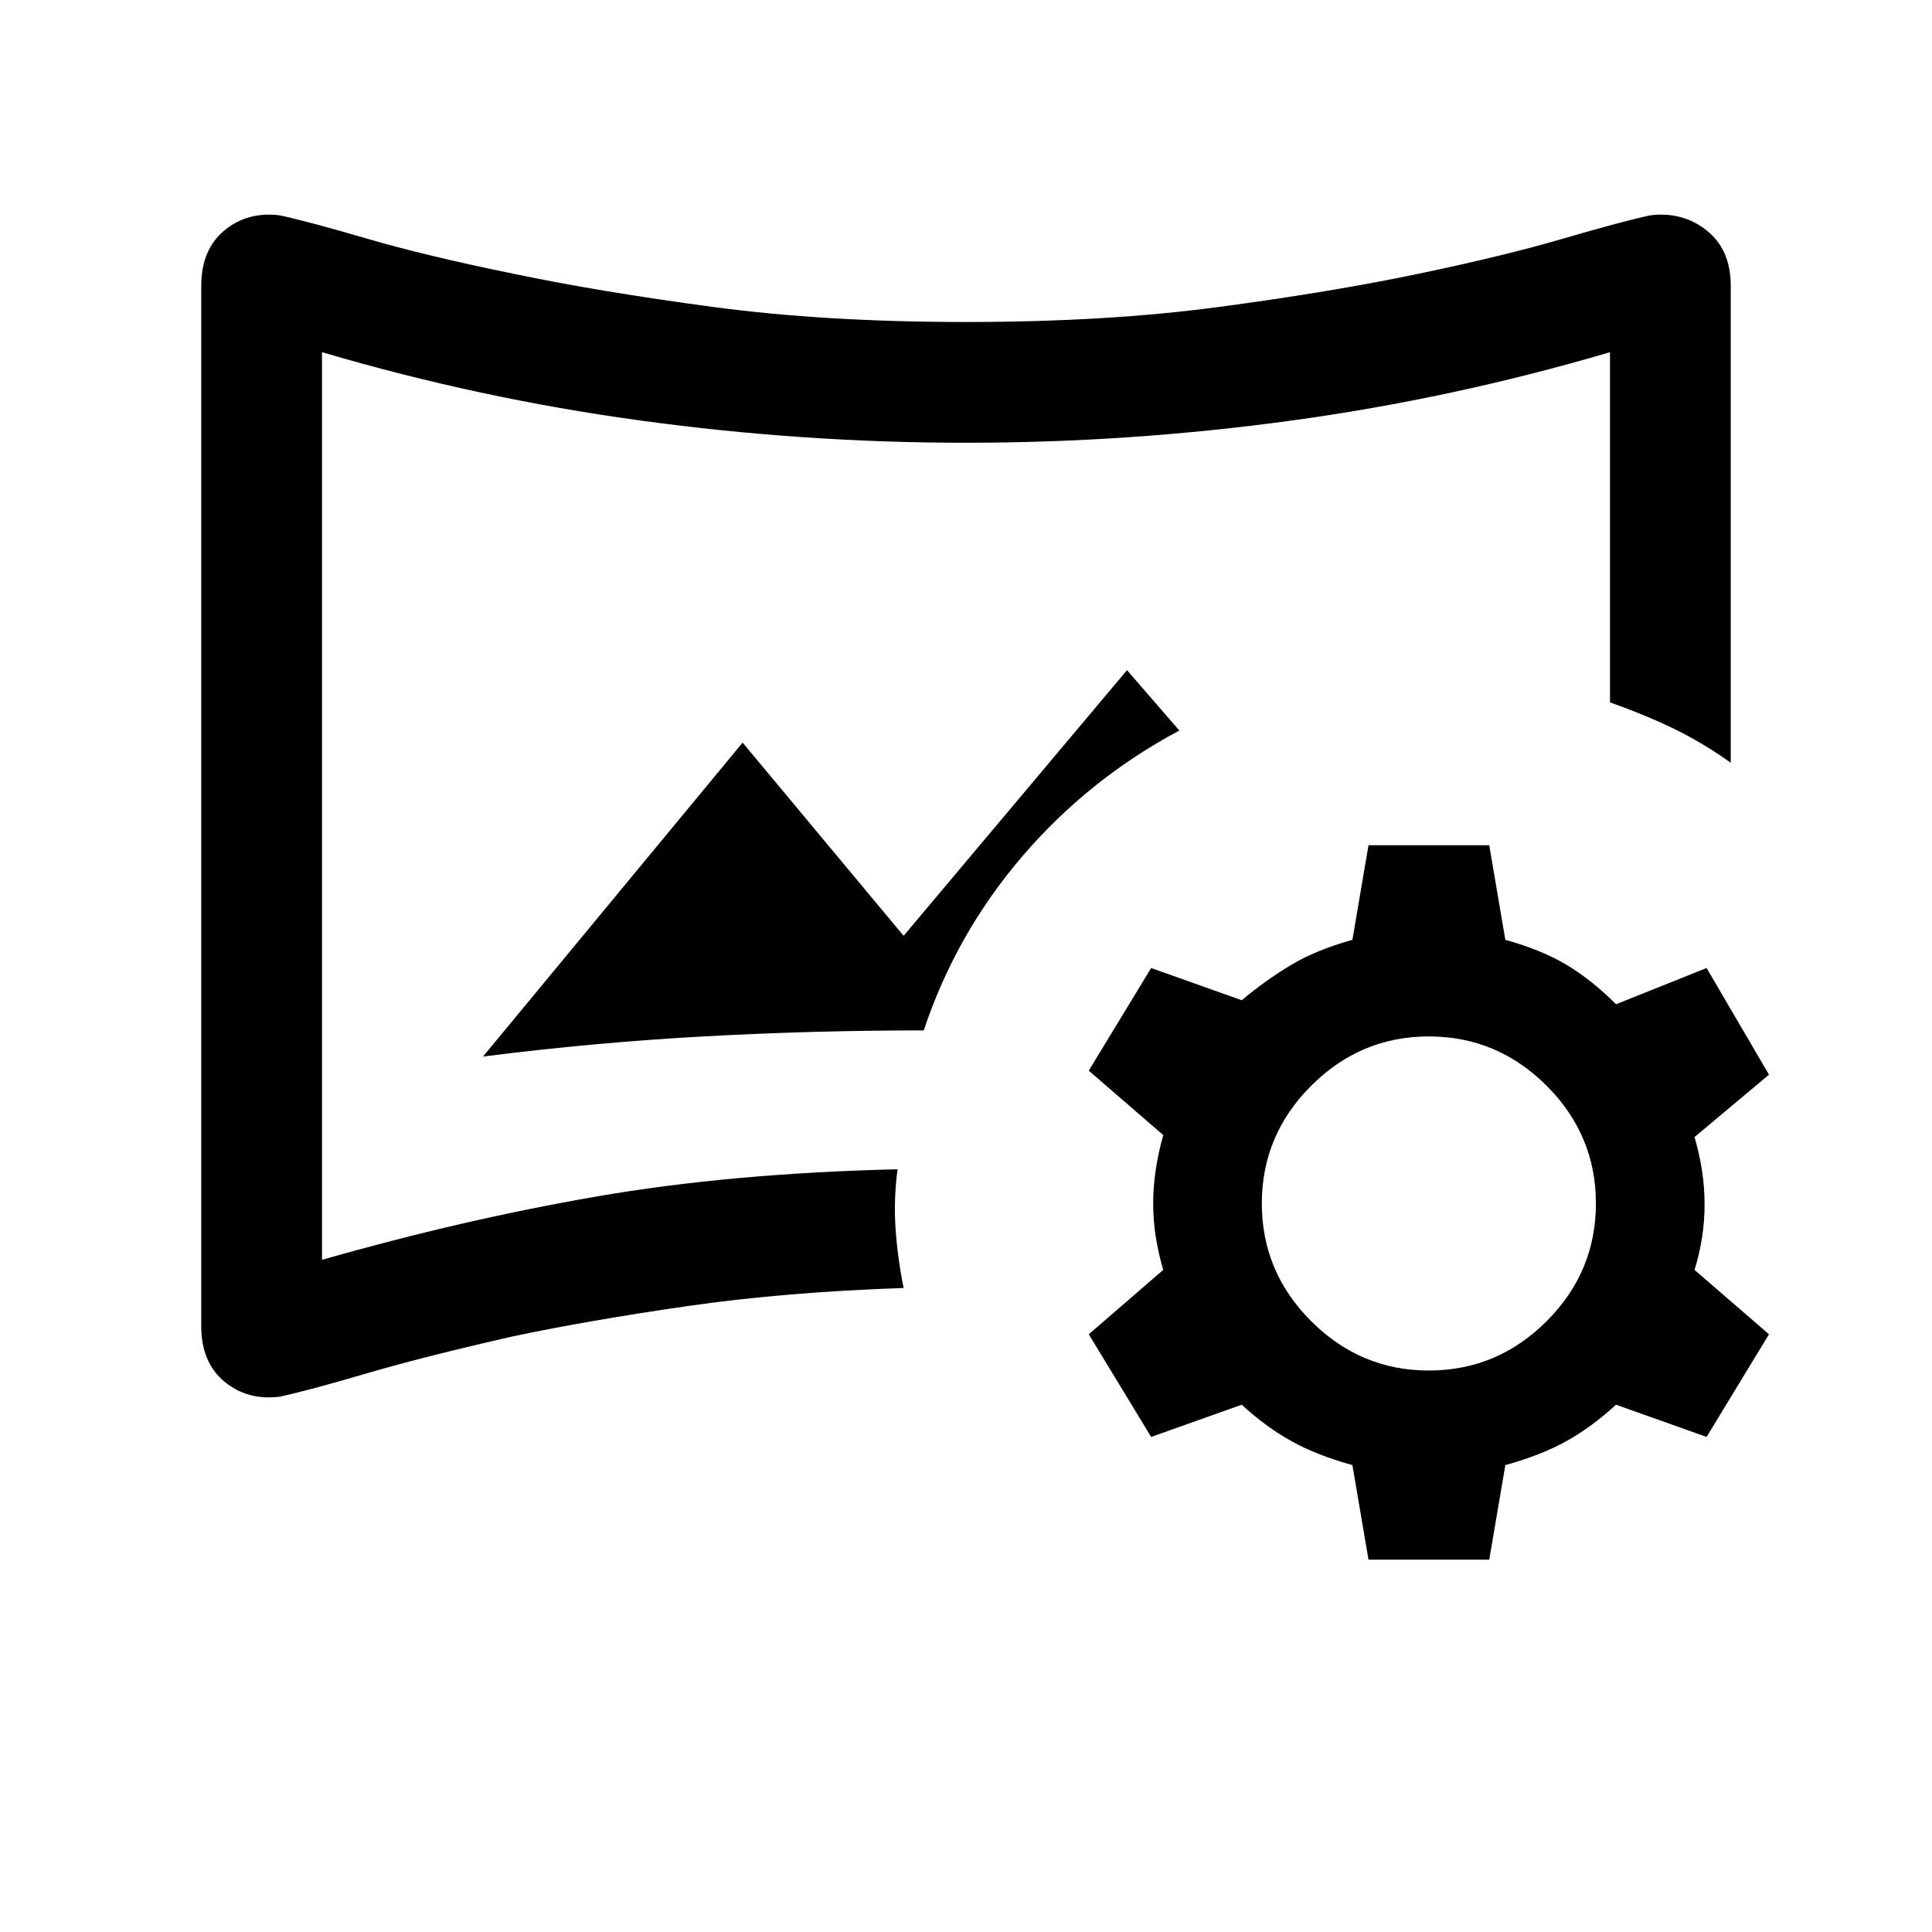<svg xmlns="http://www.w3.org/2000/svg" viewBox="0 0 24 24"><path d="M3.475 17.35q-.4.05-.687-.187-.288-.238-.288-.688V3.55q0-.45.288-.688.287-.237.687-.187.35.075 1.075.287.725.213 1.825.438 1.075.225 2.475.412Q10.25 4 12 4t3.15-.188q1.4-.187 2.475-.412 1.075-.225 1.8-.438.725-.212 1.075-.287.4-.05.7.187.3.238.3.688v5.925q-.35-.25-.712-.425-.363-.175-.788-.325v-4.35q-1.95.575-3.962.85Q14.025 5.5 12 5.5q-2.025 0-4.037-.275Q5.95 4.95 4 4.375V15.65q1.75-.5 3.413-.787 1.662-.288 3.737-.338-.05.375-.025.737.025.363.1.738-1.475.05-2.688.225-1.212.175-2.162.375-1.1.25-1.825.462-.725.213-1.075.288ZM6 13.125q1.375-.175 2.738-.25 1.362-.075 2.737-.075.4-1.2 1.225-2.163.825-.962 1.95-1.562l-.65-.75-2.775 3.3-2-2.4ZM12 10Zm5 9.375-.2-1.175q-.45-.125-.762-.3-.313-.175-.613-.45l-1.125.4-.775-1.275.925-.8q-.125-.425-.125-.825 0-.4.125-.85l-.925-.8.775-1.275 1.125.4q.3-.25.613-.438.312-.187.762-.312L17 10.5h1.5l.2 1.175q.45.125.763.312.312.188.612.488l1.125-.45.775 1.325-.925.775q.125.425.125.837 0 .413-.125.813l.925.8-.775 1.275-1.125-.4q-.3.275-.612.45-.313.175-.763.3l-.2 1.175Zm.75-2.35q.85 0 1.463-.613.612-.612.612-1.462t-.612-1.462q-.613-.613-1.463-.613-.85 0-1.462.613-.613.612-.613 1.462t.613 1.462q.612.613 1.462.613Z"/></svg>